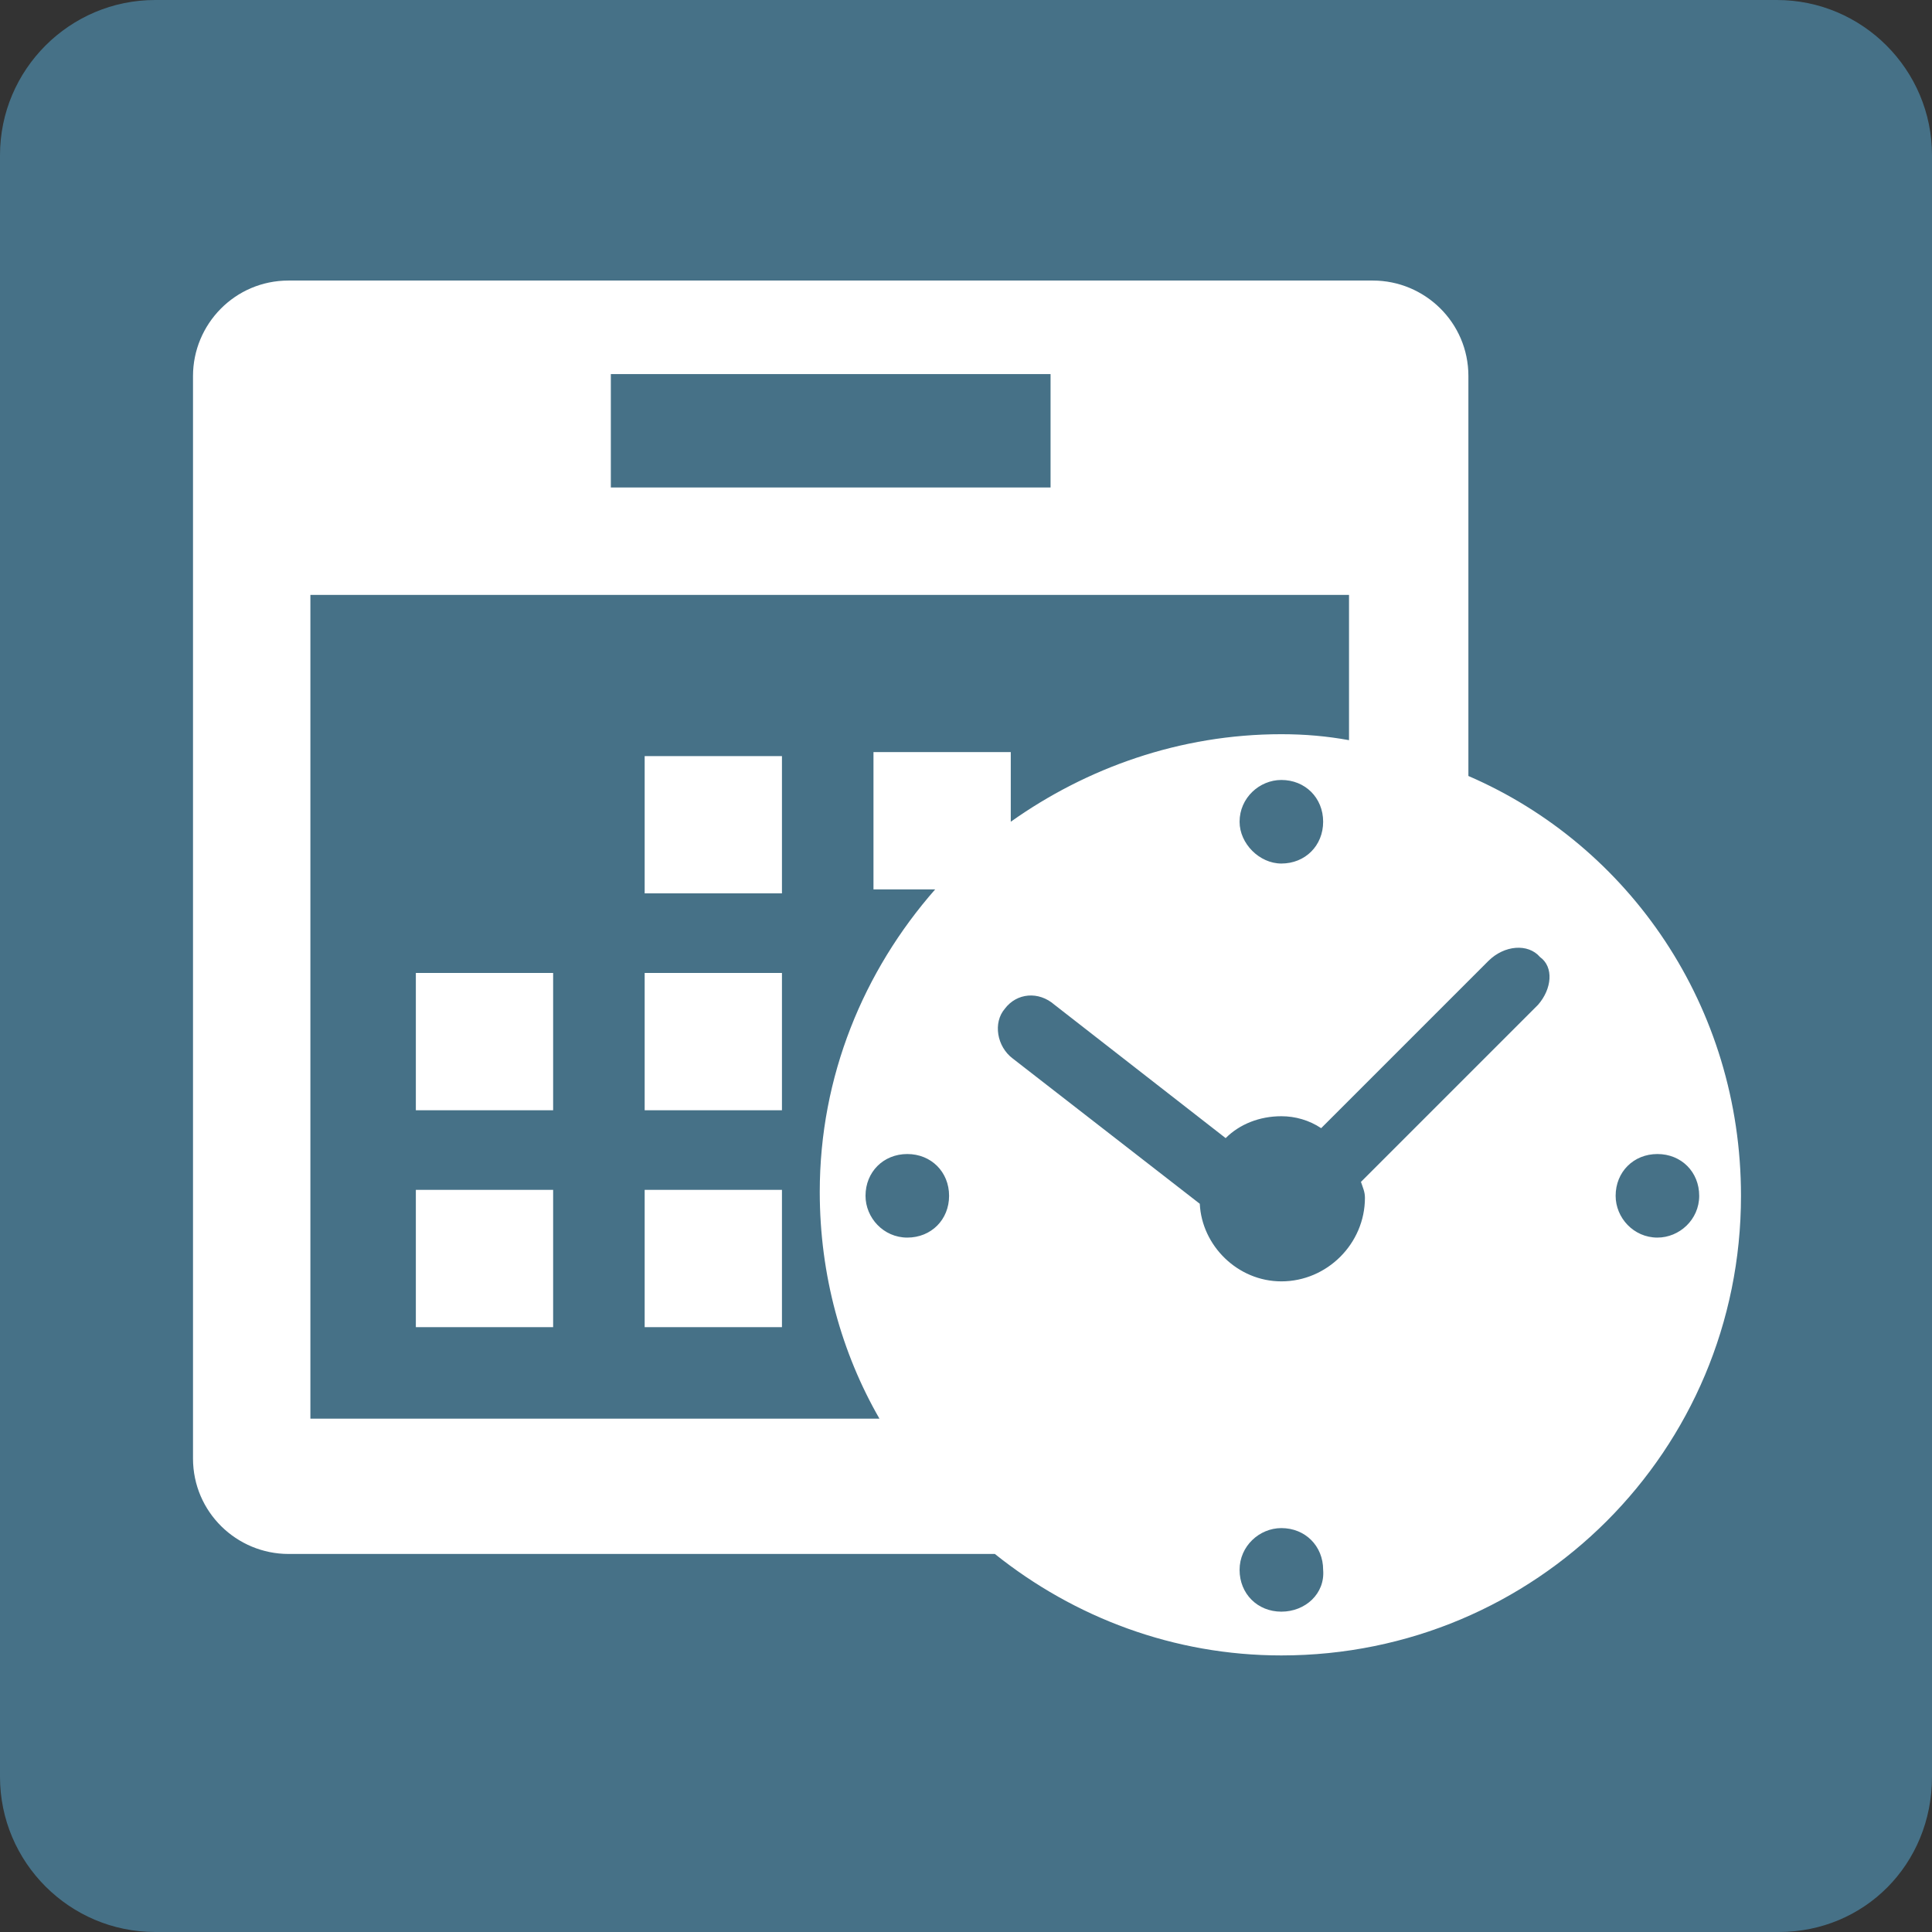 <svg xmlns="http://www.w3.org/2000/svg" viewBox="26.4 26.4 97.1 97.1" enable-background="new 26.4 26.4 97.1 97.1"><rect x="26.4" y="26.4" width="97.1" height="97.1" fill="#333333" stroke="none"/><style type="text/css">.st0{fill:#467187;} .st1{fill:#FFFFFF;}</style><path class="st0" d="M115.8 123.5h-81.6c-4.3 0-7.8-3.5-7.8-7.8v-81.5c0-4.3 3.5-7.8 7.8-7.8h81.5c4.3 0 7.8 3.5 7.8 7.8v81.5c0 4.4-3.4 7.8-7.7 7.8z" id="Layer_2"/><g id="Layer_1_1_"><path class="st1" d="M47.3 75.3h6.9v6.9h-6.9zM47.3 86.2h6.9v6.9h-6.9zM58.8 64.4h6.9v6.9h-6.9zM58.8 75.3h6.9v6.9h-6.9zM58.8 86.2h6.9v6.9h-6.9zM100.2 65.4v-20.1c0-2.7-2.2-4.8-4.8-4.8h-54.5c-2.7 0-4.8 2.2-4.8 4.8v54.4c0 2.7 2.2 4.8 4.8 4.8h35.5c4 3.2 9 5.1 14.4 5.1 12.8 0 23.1-10.3 23.1-23.1 0-9.5-5.6-17.6-13.7-21.1zm-43.1-20.2h22.1v5.7h-22.1v-5.7zm-15.1 11.1h52.2v7.3c-1.1-.2-2.2-.3-3.4-.3-5.1 0-9.8 1.7-13.6 4.4v-3.5h-6.9v6.9h3.1c-3.6 4.1-5.8 9.4-5.8 15.2 0 4.2 1.1 8.1 3 11.4h-28.6v-41.4zm46.7 11.4c0-1.2 1-2.1 2.1-2.1 1.2 0 2.1.9 2.1 2.1s-.9 2.1-2.1 2.1c-1.1 0-2.1-1-2.1-2.1zm-14.6 18.8c0 1.2-.9 2.1-2.1 2.1s-2.1-1-2.1-2.1c0-1.2.9-2.1 2.1-2.1s2.1.9 2.1 2.1zm16.7 20.9c-1.2 0-2.1-.9-2.1-2.1s1-2.1 2.1-2.1c1.2 0 2.1.9 2.1 2.1.1 1.2-.9 2.1-2.1 2.1zm12.9-30.5l-8.9 8.9c.1.3.2.5.2.8 0 2.3-1.9 4.2-4.2 4.2-2.2 0-4-1.8-4.1-3.9l-9.4-7.3c-.8-.6-1-1.8-.4-2.5.6-.8 1.7-.9 2.5-.2l8.6 6.7c.7-.7 1.7-1.1 2.8-1.1.7 0 1.4.2 2 .6l8.4-8.4c.8-.8 2-.9 2.6-.2.7.5.6 1.6-.1 2.4zm6 11.7c-1.2 0-2.1-1-2.1-2.1 0-1.2.9-2.1 2.1-2.1s2.1.9 2.1 2.1c0 1.2-1 2.1-2.1 2.1z"/></g></svg>